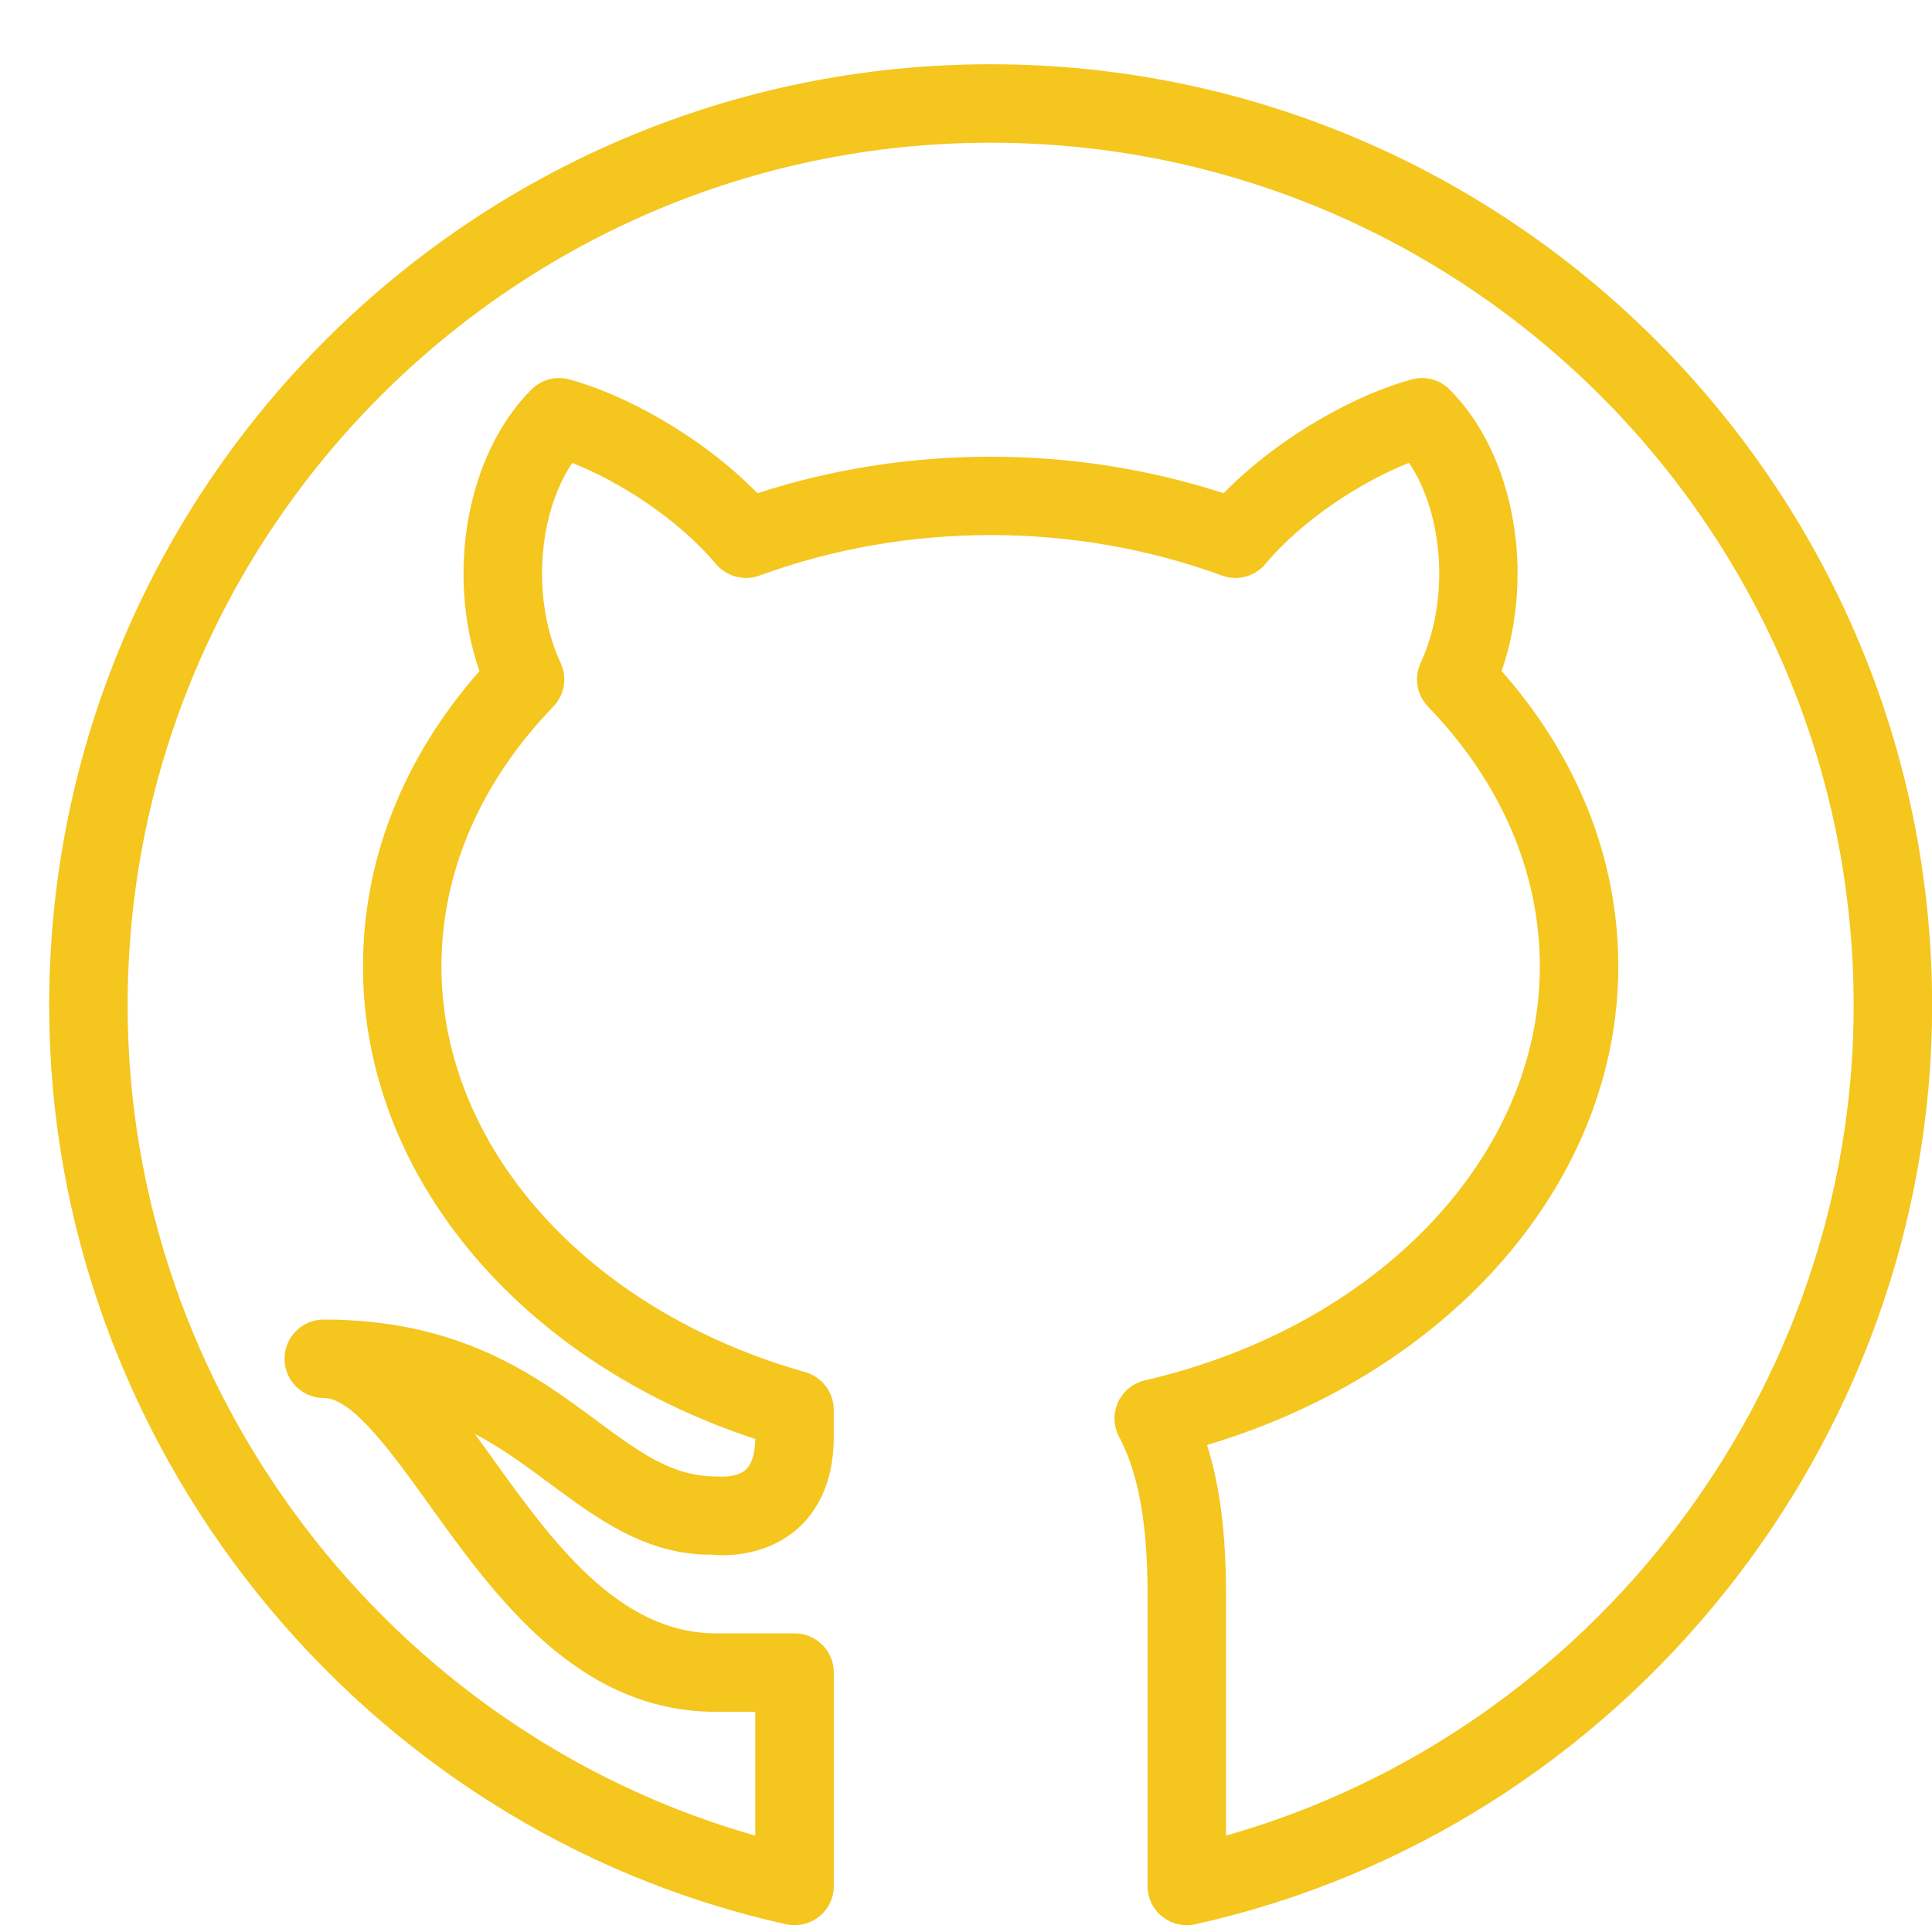<svg xmlns="http://www.w3.org/2000/svg" xmlns:xlink="http://www.w3.org/1999/xlink" width="512" zoomAndPan="magnify" viewBox="0 0 384 384" height="512" preserveAspectRatio="xMidYMid meet" version="1.0"><defs><clipPath id="9d5482a386"><path d="M 9.773 12 L 384 12 L 384 383 L 9.773 383 Z M 9.773 12 " clip-rule="nonzero"/></clipPath></defs><g clip-path="url(#9d5482a386)"><path fill="#f4c61e" d="M 235.883 382.652 C 234.121 382.652 232.406 382.059 231.004 380.938 C 229.164 379.457 228.086 377.227 228.086 374.855 L 228.086 316.848 C 228.086 302.828 226.293 292.879 222.426 285.582 C 221.289 283.445 221.227 280.902 222.223 278.703 C 223.223 276.504 225.203 274.898 227.559 274.355 C 273.777 263.688 306.055 229.863 306.055 192.098 C 306.055 173.383 298.367 155.527 283.836 140.449 C 281.59 138.125 281.012 134.68 282.367 131.75 C 288.168 119.242 286.938 102.215 280.062 92 C 270.969 95.555 259.164 102.992 251.492 112.102 C 249.402 114.609 245.957 115.531 242.855 114.395 C 213.617 103.664 180.199 103.664 150.961 114.395 C 147.887 115.516 144.426 114.609 142.32 112.117 C 134.648 103.008 122.844 95.57 113.738 92.016 C 106.859 102.23 105.629 119.258 111.43 131.766 C 112.785 134.68 112.211 138.125 109.965 140.449 C 95.43 155.527 87.742 173.398 87.742 192.098 C 87.742 228.07 116.793 260.477 160.035 272.715 C 163.402 273.684 165.711 276.738 165.711 280.234 L 165.711 285.676 C 165.711 295.438 161.797 300.941 158.508 303.855 C 151.461 310.047 142.352 309.113 141.355 309.004 C 141.309 309.004 141.246 309.004 141.199 309.004 C 128.348 309.004 118.68 301.844 109.34 294.922 C 104.648 291.445 99.891 287.906 94.355 284.973 C 95.555 286.594 96.742 288.262 97.941 289.934 C 109.637 306.195 122.875 324.645 142.336 324.645 L 157.93 324.645 C 162.234 324.645 165.727 328.137 165.727 332.441 L 165.727 374.855 C 165.727 377.227 164.652 379.457 162.812 380.938 C 160.957 382.402 158.555 382.949 156.246 382.465 C 71.371 363.629 9.773 286.859 9.773 199.895 C 9.773 96.711 93.715 12.77 196.898 12.77 C 300.082 12.77 384.023 96.711 384.023 199.895 C 384.023 286.844 322.43 363.629 237.566 382.465 C 237.008 382.59 236.445 382.652 235.883 382.652 Z M 239.906 287.203 C 242.465 295.266 243.68 304.934 243.68 316.848 L 243.68 364.844 C 316.52 344.168 368.43 276.32 368.43 199.895 C 368.43 105.316 291.477 28.363 196.898 28.363 C 102.324 28.363 25.367 105.316 25.367 199.895 C 25.367 276.32 77.281 344.168 150.117 364.844 L 150.117 340.238 L 142.32 340.238 C 114.875 340.238 98.457 317.391 85.266 299.023 C 77.793 288.621 70.059 277.863 64.352 277.863 C 60.047 277.863 56.555 274.371 56.555 270.066 C 56.555 265.762 60.047 262.27 64.352 262.27 C 91.484 262.27 106.535 273.418 118.617 282.383 C 126.977 288.574 133.559 293.457 142.32 293.457 C 143.195 293.504 146.422 293.738 148.23 292.113 C 149.711 290.773 150.086 288.105 150.117 286.004 C 103.242 270.609 72.148 233.484 72.148 192.113 C 72.148 170.844 80.133 150.633 95.289 133.387 C 88.602 114.004 92.734 90.332 105.613 77.438 C 107.562 75.473 110.402 74.676 113.113 75.41 C 123.531 78.168 139 86.262 150.555 98.035 C 180.262 88.352 213.492 88.352 243.199 98.035 C 254.754 86.262 270.223 78.168 280.637 75.41 C 283.336 74.676 286.172 75.457 288.137 77.438 C 301.035 90.332 305.152 114.004 298.461 133.371 C 313.664 150.633 321.648 170.844 321.648 192.098 C 321.648 234.637 288.48 272.715 239.906 287.203 Z M 239.906 287.203 " fill-opacity="1" fill-rule="nonzero"/></g></svg>